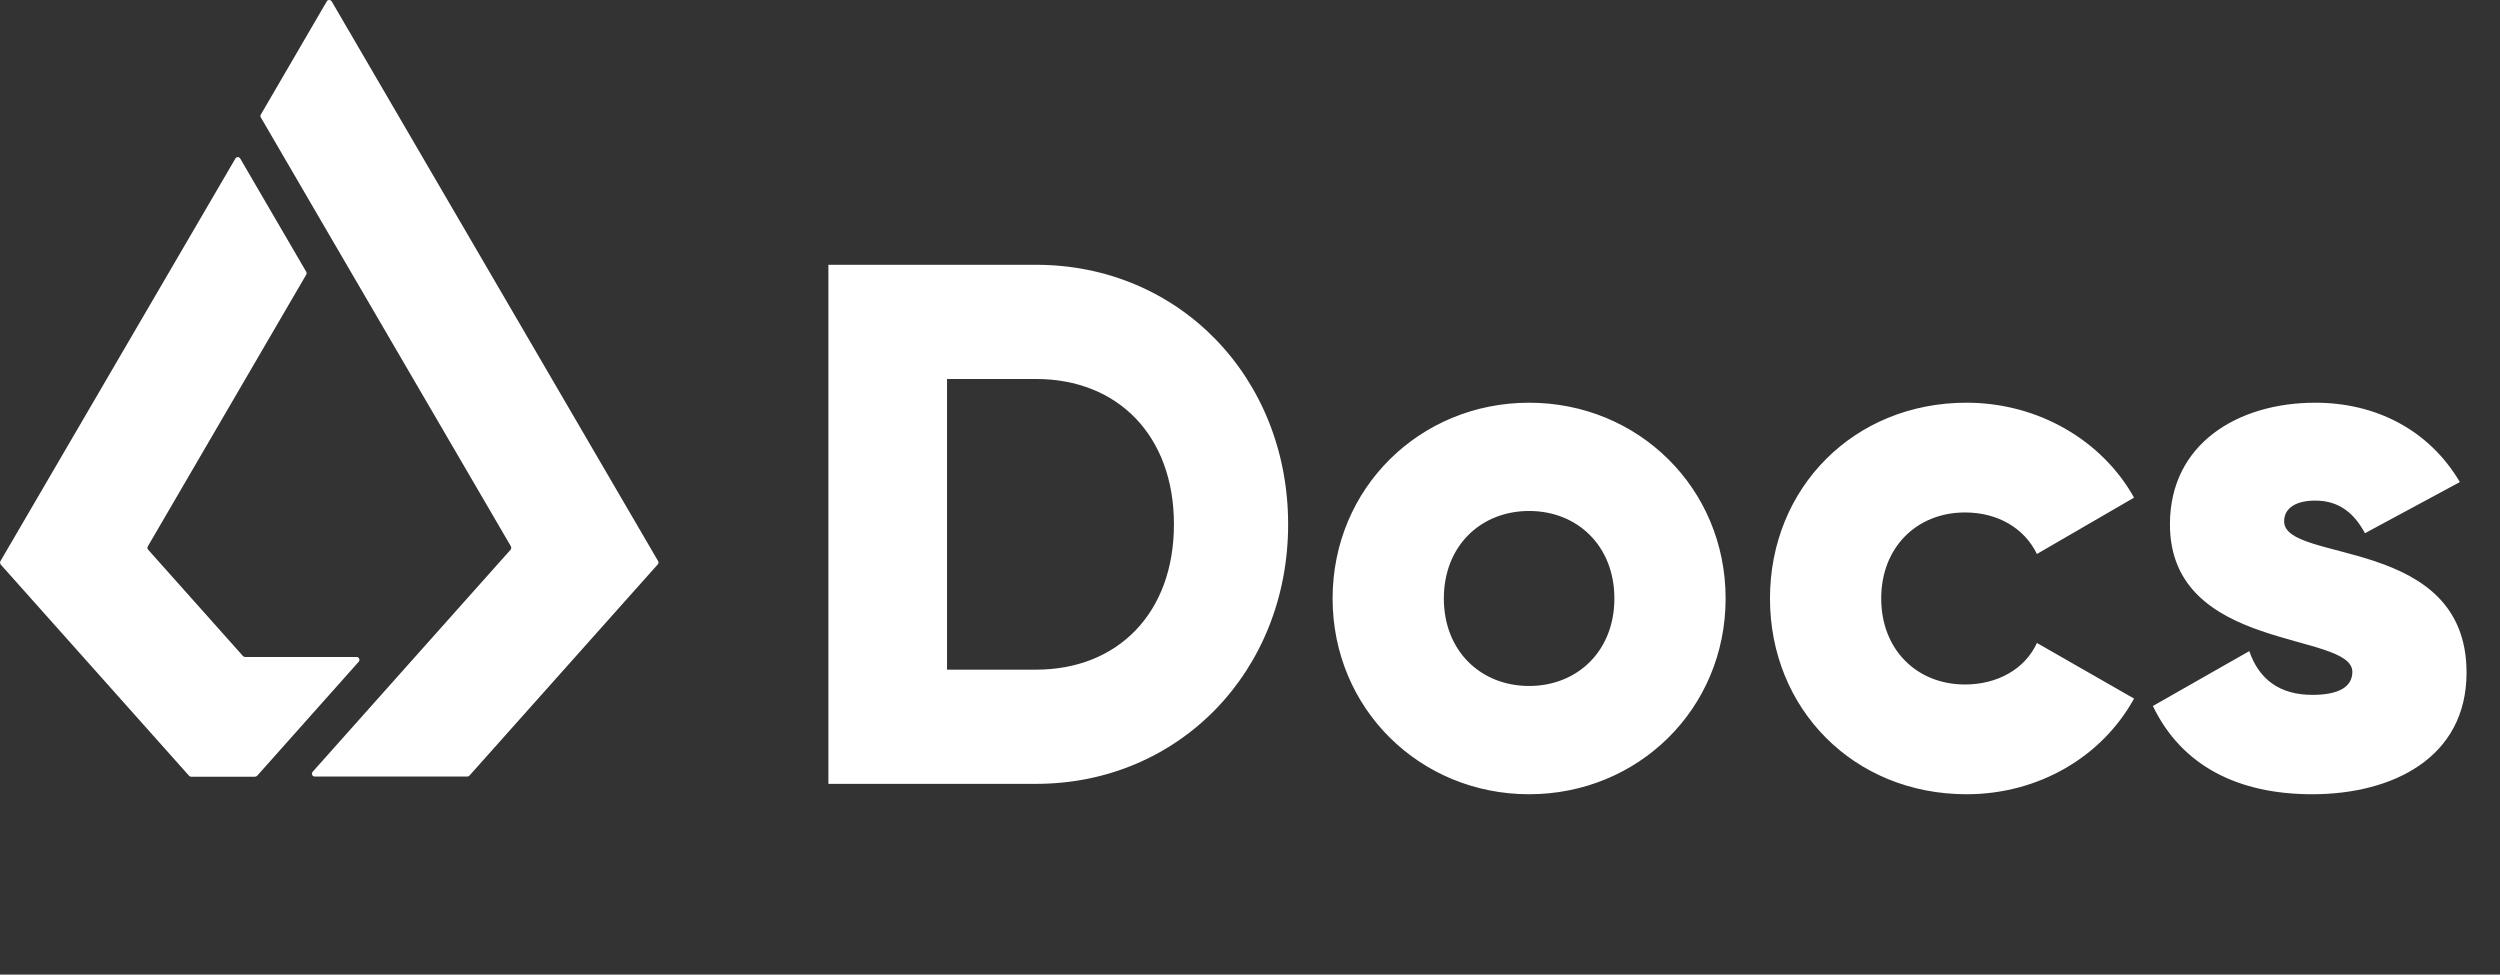 <svg width="118" height="46" viewBox="0 0 118 46" fill="none" xmlns="http://www.w3.org/2000/svg">
<rect x="0" y="0" width="118" height="46" fill="#333333" stroke="none"/>
<path d="M12.14 36.614L16.931 31.234C17.01 31.148 16.944 31.009 16.832 31.009H11.565C11.525 31.009 11.492 30.989 11.466 30.963L6.992 25.945C6.952 25.899 6.945 25.84 6.978 25.787L14.453 12.965C14.479 12.926 14.479 12.873 14.453 12.827L11.34 7.485C11.287 7.393 11.155 7.393 11.109 7.485L0.02 26.487C-0.007 26.539 -9.65765e-05 26.599 0.033 26.645L8.921 36.614C8.948 36.641 8.981 36.661 9.021 36.661H12.034C12.074 36.661 12.113 36.641 12.14 36.614Z" fill="white"/>
<path d="M15.424 0.064L12.312 5.406C12.285 5.445 12.285 5.498 12.312 5.544L15.543 11.09L24.114 25.787C24.141 25.84 24.134 25.899 24.101 25.945L19.587 31.009L14.757 36.429C14.677 36.515 14.743 36.654 14.856 36.654H22.059C22.099 36.654 22.132 36.634 22.158 36.608L31.047 26.638C31.086 26.592 31.093 26.533 31.06 26.48L15.655 0.064C15.603 -0.021 15.47 -0.021 15.424 0.064Z" fill="white"/>
<path d="M48.9 12.498H39.1V36.998H48.9C55.655 36.998 60.8 31.678 60.8 24.748C60.8 17.818 55.655 12.498 48.9 12.498ZM48.9 31.608H44.7V17.888H48.9C52.75 17.888 55.41 20.548 55.41 24.748C55.41 28.948 52.75 31.608 48.9 31.608ZM72.174 37.488C77.319 37.488 81.449 33.463 81.449 28.248C81.449 23.033 77.319 19.008 72.174 19.008C67.029 19.008 62.899 23.033 62.899 28.248C62.899 33.463 67.029 37.488 72.174 37.488ZM72.174 32.378C69.899 32.378 68.149 30.733 68.149 28.248C68.149 25.763 69.899 24.118 72.174 24.118C74.449 24.118 76.199 25.763 76.199 28.248C76.199 30.733 74.449 32.378 72.174 32.378ZM92.818 37.488C96.248 37.488 99.223 35.703 100.728 32.973L96.143 30.348C95.583 31.573 94.288 32.308 92.748 32.308C90.473 32.308 88.793 30.663 88.793 28.248C88.793 25.833 90.473 24.188 92.748 24.188C94.288 24.188 95.548 24.923 96.143 26.148L100.728 23.488C99.223 20.793 96.213 19.008 92.818 19.008C87.498 19.008 83.543 23.033 83.543 28.248C83.543 33.463 87.498 37.488 92.818 37.488ZM107.811 24.608C107.811 23.978 108.371 23.628 109.281 23.628C110.436 23.628 111.136 24.258 111.626 25.168L116.106 22.753C114.636 20.268 112.116 19.008 109.281 19.008C105.641 19.008 102.421 20.933 102.421 24.748C102.421 30.803 111.031 29.788 111.031 31.713C111.031 32.413 110.401 32.798 109.141 32.798C107.601 32.798 106.621 32.063 106.166 30.733L101.616 33.323C102.981 36.158 105.641 37.488 109.141 37.488C112.921 37.488 116.421 35.773 116.421 31.748C116.421 25.273 107.811 26.603 107.811 24.608Z" fill="white"/>
</svg>
